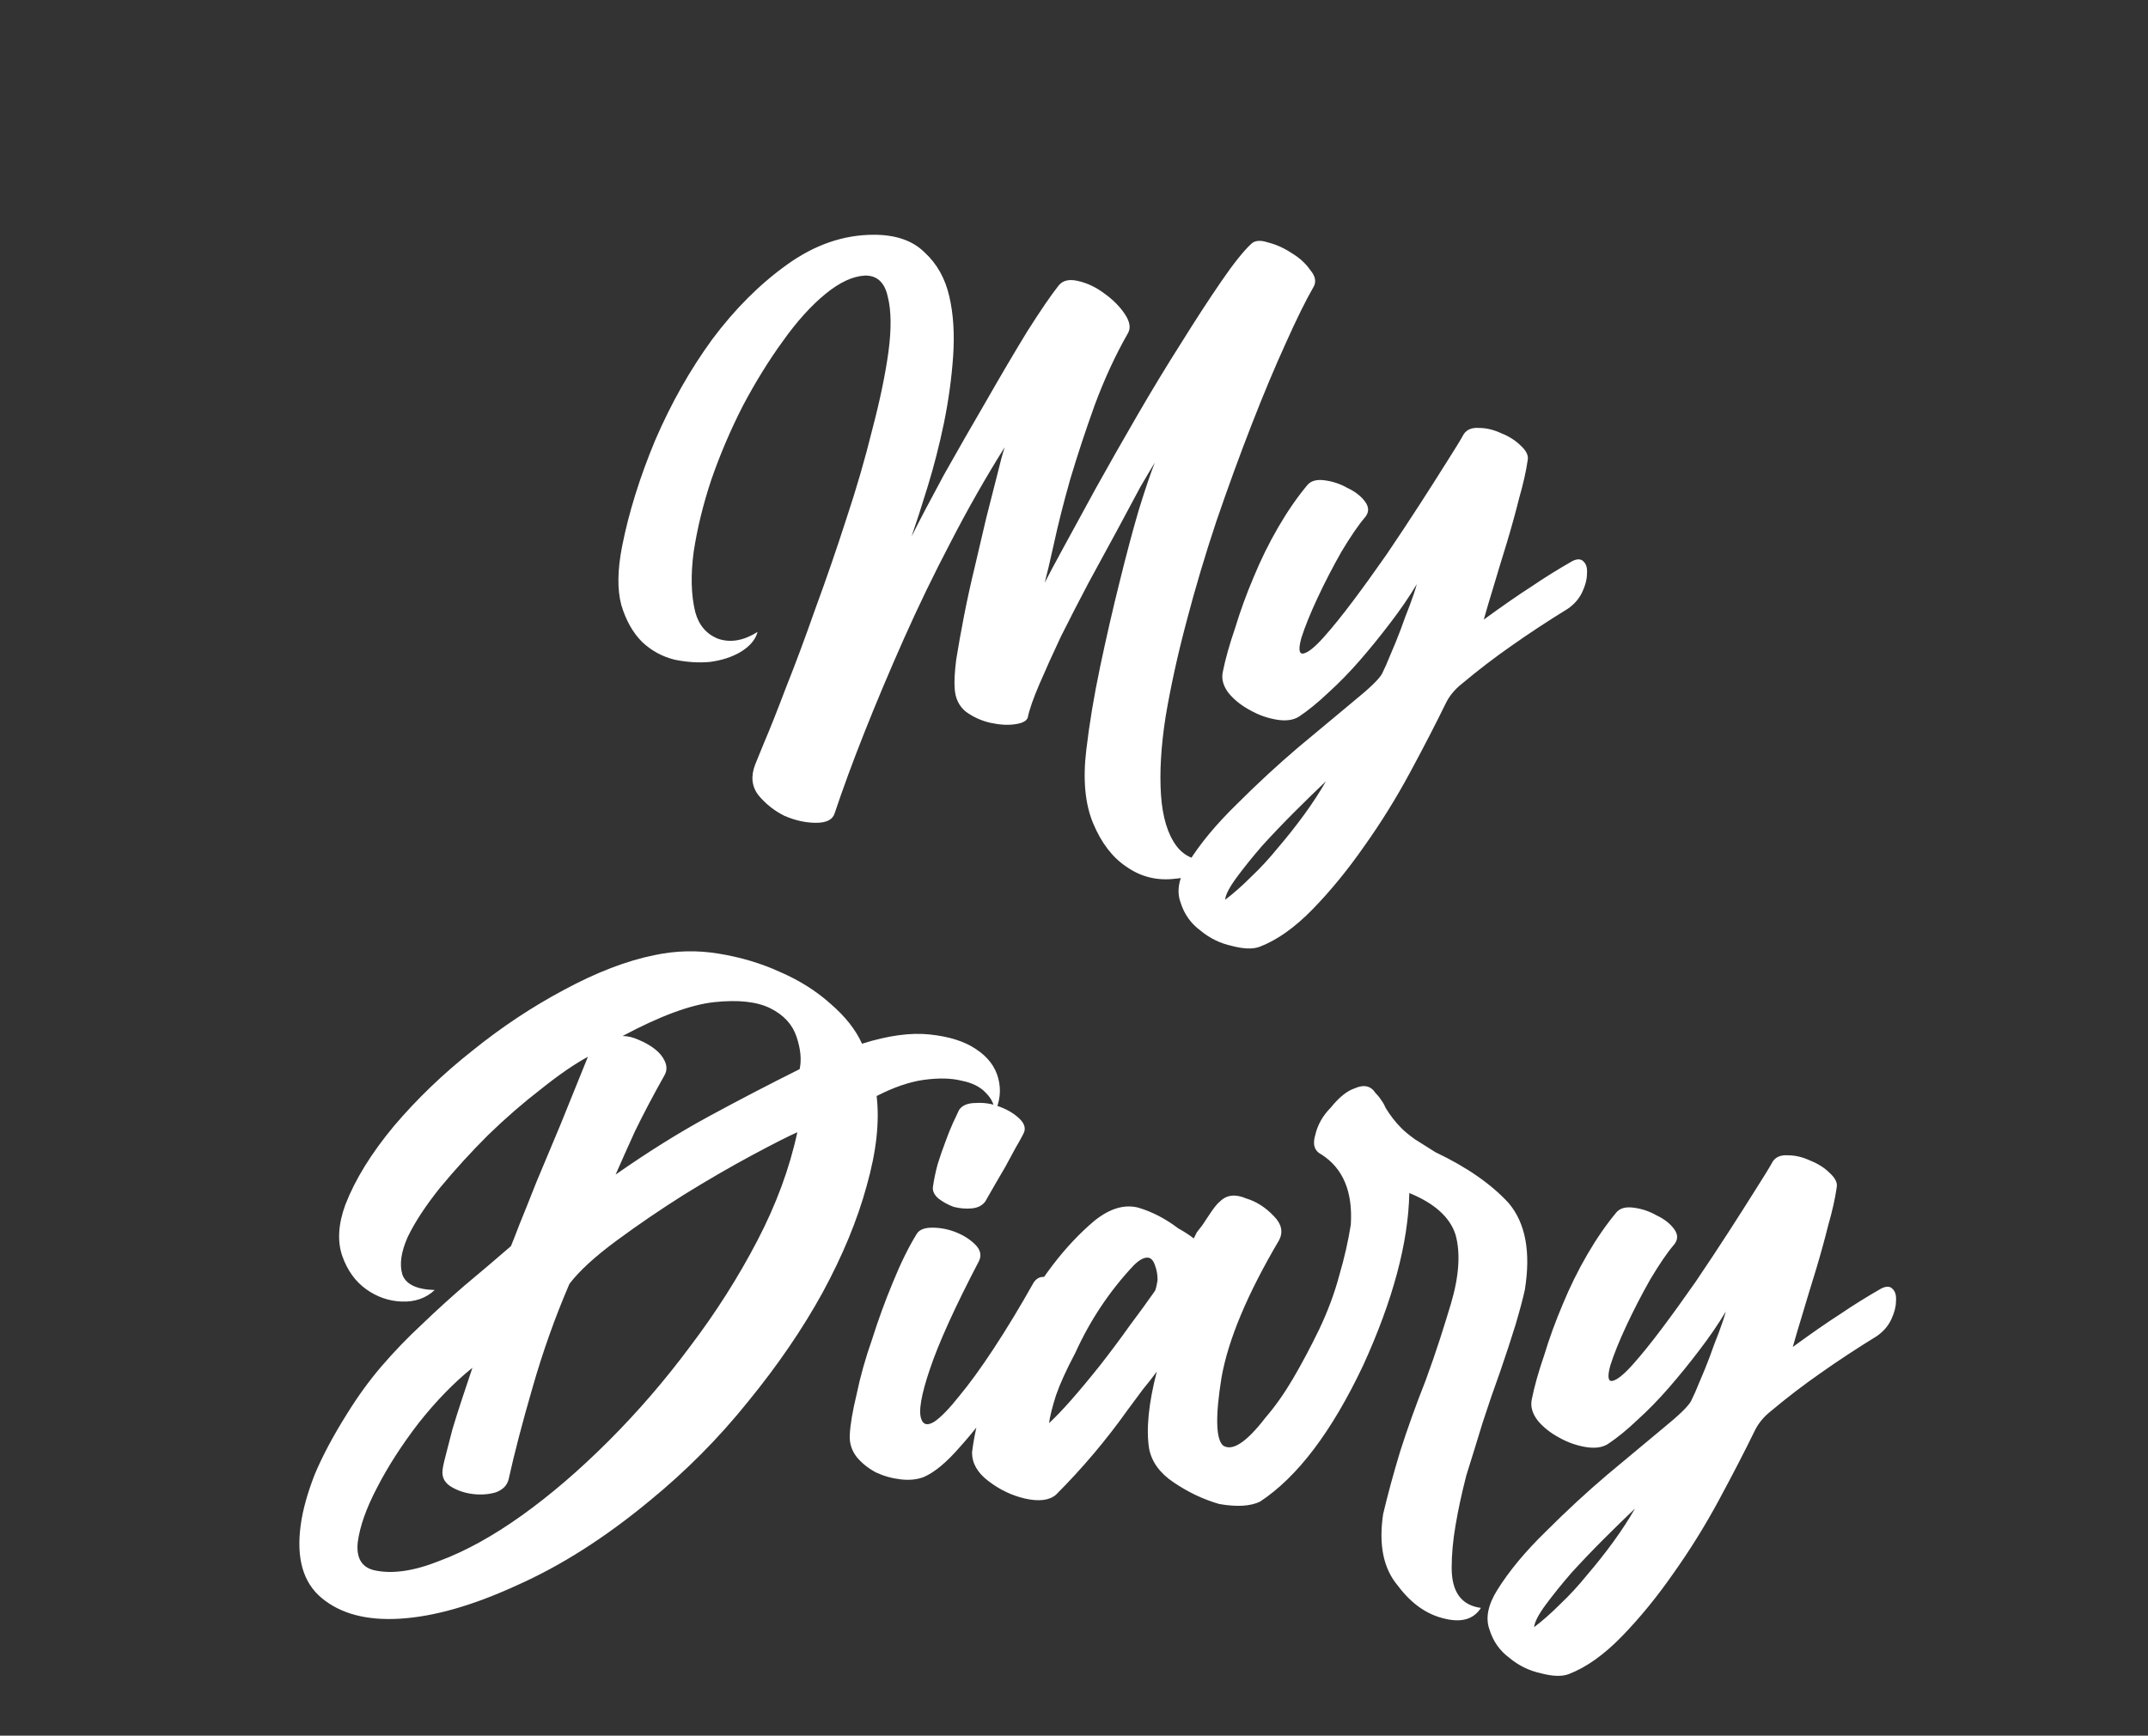 <svg width="558" height="451" viewBox="0 0 558 451" fill="none" xmlns="http://www.w3.org/2000/svg">
<rect x="0" y="0" width="558" height="451" fill="#333333" stroke="none"/>
<path d="M159.927 305.2C168.327 299.333 176.327 294.333 183.927 290.2C191.527 286.067 199.46 281.933 207.727 277.8C208.26 275.4 207.993 272.6 206.927 269.4C205.86 266.2 203.593 263.733 200.127 262C196.66 260.267 191.793 259.733 185.527 260.4C179.393 261.067 171.46 264 161.727 269.2C163.06 269.2 164.46 269.533 165.927 270.2C167.527 270.867 168.927 271.667 170.127 272.6C171.327 273.533 172.193 274.6 172.727 275.8C173.26 277 173.26 278.133 172.727 279.2C169.66 284.667 167.06 289.6 164.927 294C162.927 298.4 161.26 302.133 159.927 305.2ZM207.127 294.2C204.727 295.267 200.793 297.267 195.327 300.2C189.86 303.133 183.993 306.533 177.727 310.4C171.593 314.267 165.727 318.267 160.127 322.4C154.527 326.533 150.46 330.267 147.927 333.6C144.193 342.267 140.993 351.267 138.327 360.6C135.66 369.8 133.593 377.733 132.127 384.4C131.727 386 130.593 387.133 128.727 387.8C126.86 388.333 124.86 388.467 122.727 388.2C120.727 387.933 118.927 387.333 117.327 386.4C115.727 385.467 114.927 384.2 114.927 382.6C114.927 381.8 115.193 380.4 115.727 378.4C116.26 376.4 116.86 374.067 117.527 371.4C118.327 368.733 119.193 366 120.127 363.2C121.06 360.4 121.927 357.8 122.727 355.4C117.927 359.267 113.26 364.067 108.727 369.8C104.327 375.533 100.727 381.133 97.927 386.6C95.127 391.933 93.46 396.667 92.927 400.8C92.527 404.8 93.927 407.2 97.127 408C101.793 409.067 107.46 408.267 114.127 405.6C120.927 403.067 128.06 399.133 135.527 393.8C142.993 388.467 150.527 382 158.127 374.4C165.727 366.8 172.793 358.6 179.327 349.8C185.993 341 191.793 331.867 196.727 322.4C201.66 312.933 205.127 303.533 207.127 294.2ZM152.727 274.6C149.26 276.467 145.193 279.267 140.527 283C135.86 286.6 131.26 290.6 126.727 295C122.327 299.4 118.193 303.933 114.327 308.6C110.593 313.267 107.793 317.533 105.927 321.4C104.193 325.267 103.727 328.533 104.527 331.2C105.46 333.733 108.26 335.067 112.927 335.2C110.66 337.333 107.793 338.333 104.327 338.2C100.993 338.067 97.927 337 95.127 335C92.327 333 90.26 330.133 88.927 326.4C87.593 322.533 87.86 318.067 89.727 313C92.26 306.467 96.46 299.667 102.327 292.6C108.327 285.533 115.127 279 122.727 273C130.327 266.867 138.26 261.6 146.527 257.2C154.927 252.667 162.727 249.667 169.927 248.2C175.527 247 181.127 246.867 186.727 247.8C192.46 248.733 197.793 250.333 202.727 252.6C207.66 254.733 211.993 257.467 215.727 260.8C219.593 264.133 222.327 267.6 223.927 271.2C230.727 269.067 236.593 268.267 241.527 268.8C246.593 269.333 250.593 270.6 253.527 272.6C256.593 274.6 258.527 277.133 259.327 280.2C260.127 283.267 259.793 286.267 258.327 289.2C258.46 287.333 257.727 285.6 256.127 284C254.66 282.4 252.527 281.333 249.727 280.8C247.06 280.133 243.793 280.067 239.927 280.6C236.193 281.133 232.127 282.533 227.727 284.8C228.527 291.467 227.66 299.267 225.127 308.2C222.727 317 218.927 326.2 213.727 335.8C208.527 345.267 202.06 354.733 194.327 364.2C186.727 373.667 178.193 382.267 168.727 390C157.127 399.6 145.593 406.933 134.127 412C122.793 417.2 112.727 420.067 103.927 420.6C95.26 421.133 88.46 419.333 83.527 415.2C78.727 411.2 76.927 404.867 78.127 396.2C78.66 392.333 79.86 388 81.727 383.2C83.727 378.4 86.527 373.133 90.127 367.4C92.927 362.867 95.927 358.733 99.127 355C102.46 351.133 105.927 347.533 109.527 344.2C113.127 340.733 116.86 337.333 120.727 334C124.727 330.667 128.727 327.267 132.727 323.8C133.127 322.867 133.86 321 134.927 318.2C136.127 315.267 137.593 311.6 139.327 307.2C141.193 302.8 143.26 297.867 145.527 292.4C147.793 286.8 150.193 280.867 152.727 274.6ZM268.553 333.2C269.22 332.267 270.02 331.8 270.953 331.8C271.886 331.667 272.686 331.8 273.353 332.2C274.153 332.6 274.753 333.133 275.153 333.8C275.686 334.467 275.753 335.133 275.353 335.8C273.886 338.867 271.753 342.867 268.953 347.8C266.153 352.733 263.086 357.667 259.753 362.6C256.42 367.533 252.953 372 249.353 376C245.886 380 242.753 382.6 239.953 383.8C238.22 384.467 236.22 384.667 233.953 384.4C231.686 384.133 229.553 383.533 227.553 382.6C225.553 381.533 223.886 380.2 222.553 378.6C221.22 376.867 220.62 374.933 220.753 372.8C220.886 370.133 221.486 366.6 222.553 362.2C223.486 357.667 224.82 352.933 226.553 348C228.153 342.933 229.953 338 231.953 333.2C233.953 328.267 236.02 324.067 238.153 320.6C238.82 319.533 240.153 319 242.153 319C244.286 319 246.353 319.4 248.353 320.2C250.353 321 252.02 322.067 253.353 323.4C254.686 324.733 255.02 326.133 254.353 327.6C248.086 339.6 243.82 349 241.553 355.8C239.286 362.467 238.553 366.8 239.353 368.8C239.886 370.267 241.02 370.467 242.753 369.4C244.486 368.2 246.62 366 249.153 362.8C251.82 359.6 254.82 355.467 258.153 350.4C261.486 345.333 264.953 339.6 268.553 333.2ZM255.953 312.2C255.153 313.267 253.953 313.867 252.353 314C250.886 314.133 249.353 314 247.753 313.6C246.286 313.067 244.953 312.333 243.753 311.4C242.686 310.467 242.22 309.467 242.353 308.4C242.62 306.533 243.02 304.6 243.553 302.6C244.22 300.467 244.886 298.533 245.553 296.8C246.22 294.933 246.886 293.267 247.553 291.8C248.22 290.333 248.753 289.2 249.153 288.4C249.953 287.2 251.42 286.6 253.553 286.6C255.686 286.467 257.753 286.8 259.753 287.6C261.886 288.4 263.62 289.467 264.953 290.8C266.286 292.133 266.553 293.467 265.753 294.8C265.353 295.6 264.686 296.8 263.753 298.4C262.953 299.867 262.086 301.467 261.153 303.2C260.22 304.8 259.286 306.4 258.353 308C257.42 309.6 256.62 311 255.953 312.2ZM372.909 299.4C381.043 303.267 387.376 307.667 391.909 312.6C396.309 317.8 397.709 325.333 396.109 335.2C395.576 337.6 394.776 340.6 393.709 344.2C392.643 347.667 391.309 351.733 389.709 356.4C388.109 360.8 386.576 365.267 385.109 369.8C383.776 374.2 382.376 378.733 380.909 383.4C379.709 388.067 378.776 392.4 378.109 396.4C377.443 400.267 377.109 403.933 377.109 407.4C377.109 413.667 379.643 417.133 384.709 417.8C382.843 420.733 379.709 421.667 375.309 420.6C370.643 419.533 366.576 416.667 363.109 412C359.376 407.6 358.109 401.4 359.309 393.4C360.509 388.333 361.976 382.933 363.709 377.2C365.576 371.333 367.776 365.2 370.309 358.8C371.776 354.8 373.043 351.133 374.109 347.8C375.176 344.467 376.109 341.467 376.909 338.8C379.043 331.6 379.443 325.6 378.109 320.8C376.643 316.267 372.643 312.667 366.109 310C365.843 322.933 361.843 337.867 354.109 354.8C345.976 372 337.043 383.8 327.309 390.2C324.776 391.4 321.243 391.6 316.709 390.8C312.576 389.6 308.643 387.733 304.909 385.2C301.309 382.8 299.176 379.867 298.509 376.4C297.709 371.333 298.376 364.667 300.509 356.4C299.443 357.867 298.243 359.4 296.909 361C295.709 362.6 294.376 364.4 292.909 366.4C287.309 374.267 281.109 381.6 274.309 388.4C272.576 389.867 269.909 390.2 266.309 389.4C262.843 388.6 259.643 387.067 256.709 384.8C253.909 382.667 252.509 380.2 252.509 377.4C253.176 372.067 254.509 366.667 256.509 361.2C258.376 355.6 260.843 349.867 263.909 344C269.776 332.667 276.576 323.733 284.309 317.2C288.309 314 292.109 312.867 295.709 313.8C299.309 314.867 302.776 316.667 306.109 319.2C307.576 320 308.909 320.867 310.109 321.8C310.376 321.267 310.643 320.733 310.909 320.2C311.309 319.667 311.776 319.067 312.309 318.4L314.709 314.8C315.643 313.467 316.376 312.6 316.909 312.2C318.643 310.467 320.909 310.2 323.709 311.4C326.376 312.2 328.776 313.733 330.909 316C332.909 318 333.376 320.067 332.309 322.2C324.043 336.2 319.043 348.133 317.309 358C315.709 368 315.843 373.867 317.709 375.6C320.109 377.2 323.776 374.8 328.709 368.4C331.243 365.467 333.643 362.067 335.909 358.2C338.176 354.333 340.443 350.067 342.709 345.4C344.976 340.6 346.709 335.933 347.909 331.4C349.243 326.867 350.243 322.467 350.909 318.2C351.443 309.667 348.909 303.6 343.309 300C341.443 299.067 340.909 297.333 341.709 294.8C341.976 293.6 342.443 292.4 343.109 291.2C343.776 290 344.643 288.867 345.709 287.8C347.843 285.133 349.909 283.467 351.909 282.8C354.309 281.733 356.109 282.133 357.309 284C357.976 284.667 358.509 285.333 358.909 286C359.309 286.533 359.643 287.133 359.909 287.8C361.109 289.8 362.509 291.6 364.109 293.2C364.909 294 366.043 294.933 367.509 296C368.976 296.933 370.776 298.067 372.909 299.4ZM299.909 335.6C300.176 335.333 300.443 334.333 300.709 332.6C300.709 331.267 300.509 330.067 300.109 329C299.709 327.667 299.109 326.933 298.309 326.8C297.243 326.667 295.976 327.333 294.509 328.8C288.243 335.467 283.176 343.067 279.309 351.6C277.043 355.867 275.376 359.533 274.309 362.6C273.376 365.533 272.776 367.933 272.509 369.8C275.709 366.867 280.176 361.8 285.909 354.6C288.709 351 291.243 347.6 293.509 344.4C295.909 341.2 298.043 338.267 299.909 335.6ZM488.725 334.8C490.058 334.133 491.058 334.2 491.725 335C492.392 335.667 492.658 336.733 492.525 338.2C492.525 339.533 492.125 341.067 491.325 342.8C490.525 344.533 489.258 346 487.525 347.2C482.325 350.4 477.458 353.6 472.925 356.8C468.525 359.867 464.258 363.133 460.125 366.6C458.258 368.067 456.858 369.733 455.925 371.6C453.258 377.067 450.125 383.133 446.525 389.8C442.925 396.467 438.992 402.8 434.725 408.8C430.458 414.933 425.992 420.4 421.325 425.2C416.658 430 412.058 433.267 407.525 435C405.792 435.667 403.392 435.6 400.325 434.8C397.258 434.133 394.525 432.8 392.125 430.8C389.592 428.933 387.858 426.467 386.925 423.4C385.858 420.467 386.525 417.067 388.925 413.2C391.992 408.267 396.192 403.2 401.525 398C406.858 392.667 412.192 387.733 417.525 383.2C422.992 378.667 427.792 374.667 431.925 371.2C436.192 367.733 438.658 365.333 439.325 364C439.992 362.667 440.725 361 441.525 359C442.458 356.867 443.325 354.733 444.125 352.6C444.925 350.333 445.725 348.2 446.525 346.2C447.325 344.067 447.925 342.267 448.325 340.8C446.325 344.133 443.992 347.533 441.325 351C438.792 354.333 436.192 357.533 433.525 360.6C430.858 363.667 428.125 366.467 425.325 369C422.658 371.533 420.125 373.6 417.725 375.2C416.258 376.133 414.325 376.4 411.925 376C409.525 375.6 407.258 374.8 405.125 373.6C402.858 372.4 400.992 370.933 399.525 369.2C398.058 367.333 397.525 365.467 397.925 363.6C398.592 360.267 399.658 356.467 401.125 352.2C402.458 347.8 404.058 343.4 405.925 339C407.792 334.467 409.925 330.133 412.325 326C414.725 321.867 417.258 318.2 419.925 315C420.858 313.933 422.325 313.533 424.325 313.8C426.458 314.067 428.458 314.733 430.325 315.8C432.325 316.733 433.858 317.933 434.925 319.4C435.992 320.867 435.925 322.267 434.725 323.6C433.125 325.467 431.125 328.4 428.725 332.4C426.458 336.4 424.392 340.4 422.525 344.4C420.658 348.4 419.258 351.867 418.325 354.8C417.525 357.733 417.725 359.067 418.925 358.8C420.125 358.533 421.858 357.133 424.125 354.6C426.392 352.067 428.925 348.933 431.725 345.2C434.525 341.467 437.458 337.4 440.525 333C443.592 328.467 446.458 324.133 449.125 320C451.792 315.867 454.125 312.2 456.125 309C458.258 305.667 459.725 303.267 460.525 301.8C461.325 300.6 462.658 300.067 464.525 300.2C466.392 300.2 468.325 300.667 470.325 301.6C472.325 302.4 473.992 303.467 475.325 304.8C476.792 306.133 477.392 307.4 477.125 308.6C476.725 311.4 475.992 314.667 474.925 318.4C473.992 322.133 472.925 326 471.725 330C470.525 333.867 469.392 337.6 468.325 341.2C467.258 344.667 466.392 347.6 465.725 350C470.658 346.4 474.792 343.533 478.125 341.4C481.458 339.133 484.992 336.933 488.725 334.8ZM398.525 422.8C400.658 421.2 402.925 419.2 405.325 416.8C407.725 414.533 410.058 412 412.325 409.2C414.725 406.4 416.992 403.533 419.125 400.6C421.258 397.667 423.125 394.8 424.725 392C422.325 394.267 419.592 396.933 416.525 400C413.592 402.933 410.792 405.867 408.125 408.8C405.592 411.733 403.392 414.467 401.525 417C399.658 419.533 398.658 421.467 398.525 422.8Z" fill="white"/>
<path d="M316.6 223.4C313 226.467 309 228.133 304.6 228.4C300.2 228.8 296.2 227.733 292.6 225.2C289 222.8 286.133 219.067 284 214C281.867 208.933 281.267 202.533 282.2 194.8C283 188 284.2 180.8 285.8 173.2C287.4 165.6 289.067 158.333 290.8 151.4C292.533 144.333 294.2 138.067 295.8 132.6C297.533 127 298.933 122.867 300 120.2C299.333 121.267 298.067 123.4 296.2 126.6C294.467 129.8 292.467 133.533 290.2 137.8C287.933 141.933 285.467 146.467 282.8 151.4C280.267 156.2 277.867 160.867 275.6 165.4C273.467 169.933 271.6 174.067 270 177.8C268.4 181.533 267.4 184.4 267 186.4C266.733 187.333 265.6 187.933 263.6 188.2C261.733 188.467 259.6 188.333 257.2 187.8C254.933 187.267 252.867 186.333 251 185C249.133 183.533 248.133 181.467 248 178.8C247.867 177.067 248 174.6 248.4 171.4C248.933 168.067 249.6 164.333 250.4 160.2C251.2 156.067 252.133 151.8 253.2 147.4C254.267 142.867 255.267 138.6 256.2 134.6C257.267 130.467 258.2 126.8 259 123.6C259.8 120.267 260.467 117.8 261 116.2C256.067 124.067 251.4 132.267 247 140.8C242.6 149.2 238.533 157.6 234.8 166C231.067 174.4 227.667 182.467 224.6 190.2C221.533 197.933 218.933 205 216.8 211.4C216.267 213 214.667 213.8 212 213.8C209.333 213.8 206.6 213.2 203.8 212C201.133 210.667 198.867 208.867 197 206.6C195.267 204.333 195 201.667 196.2 198.6C196.2 198.6 196.933 196.8 198.4 193.2C200 189.467 201.933 184.6 204.2 178.6C206.6 172.6 209.133 165.8 211.8 158.2C214.6 150.6 217.267 142.867 219.8 135C222.467 127 224.733 119.2 226.6 111.6C228.6 104 230 97.267 230.8 91.4C231.6 85.4 231.533 80.6 230.6 77C229.8 73.4 227.867 71.6 224.8 71.6C221.6 71.733 218.133 73.333 214.4 76.4C210.667 79.467 207 83.533 203.4 88.6C199.8 93.533 196.333 99.133 193 105.4C189.8 111.667 187.067 118.067 184.8 124.6C182.667 131 181.133 137.267 180.2 143.4C179.4 149.4 179.533 154.6 180.6 159C181.533 162.467 183.533 164.8 186.6 166C189.8 167.067 193.2 166.467 196.8 164.2C196.267 166.2 194.8 167.933 192.4 169.4C190.133 170.733 187.467 171.6 184.4 172C181.467 172.267 178.4 172.067 175.2 171.4C172 170.6 169.2 169.067 166.8 166.8C164.4 164.4 162.6 161.2 161.4 157.2C160.333 153.2 160.4 148.133 161.6 142C163.333 133.2 166.2 124 170.2 114.4C174.333 104.8 179.267 96.067 185 88.2C190.867 80.333 197.333 73.867 204.4 68.8C211.6 63.6 219.133 61 227 61C232.733 61 237.133 62.533 240.2 65.6C243.4 68.533 245.533 72.333 246.6 77C247.667 81.533 248 86.733 247.6 92.6C247.2 98.333 246.4 104.133 245.2 110C244 115.733 242.6 121.2 241 126.4C239.4 131.6 238 135.933 236.8 139.4C238.933 135.133 241.733 129.8 245.2 123.4C248.8 117 252.467 110.6 256.2 104.2C259.933 97.667 263.467 91.667 266.8 86.2C270.267 80.733 273 76.733 275 74.2C276.067 72.867 277.733 72.467 280 73C282.4 73.533 284.667 74.6 286.8 76.2C289.067 77.8 290.867 79.6 292.2 81.6C293.533 83.6 293.8 85.267 293 86.6C289.8 92.2 286.933 98.4 284.4 105.2C282 111.867 279.867 118.333 278 124.6C276.267 130.733 274.867 136.267 273.8 141.2C272.733 146 271.933 149.4 271.4 151.4C272.2 149.8 273.8 146.8 276.2 142.4C278.6 138 281.4 132.867 284.6 127C287.933 121 291.533 114.667 295.4 108C299.267 101.333 303.067 95.067 306.8 89.2C310.533 83.2 314 77.867 317.2 73.2C320.4 68.533 323 65.267 325 63.4C325.933 62.467 327.4 62.333 329.4 63C331.533 63.533 333.6 64.467 335.6 65.8C337.6 67 339.2 68.467 340.4 70.2C341.733 71.8 342 73.267 341.2 74.6C339.2 78.067 336.8 82.933 334 89.2C331.2 95.333 328.267 102.333 325.2 110.2C322.133 118.067 319.067 126.467 316 135.4C313.067 144.2 310.467 152.933 308.2 161.6C305.933 170.133 304.133 178.333 302.8 186.2C301.6 193.933 301.2 200.733 301.6 206.6C302 212.333 303.333 216.733 305.6 219.8C308 223 311.667 224.2 316.6 223.4ZM408.452 145.8C409.785 145.133 410.785 145.2 411.452 146C412.118 146.667 412.385 147.733 412.252 149.2C412.252 150.533 411.852 152.067 411.052 153.8C410.252 155.533 408.985 157 407.252 158.2C402.052 161.4 397.185 164.6 392.652 167.8C388.252 170.867 383.985 174.133 379.852 177.6C377.985 179.067 376.585 180.733 375.652 182.6C372.985 188.067 369.852 194.133 366.252 200.8C362.652 207.467 358.718 213.8 354.452 219.8C350.185 225.933 345.718 231.4 341.052 236.2C336.385 241 331.785 244.267 327.252 246C325.518 246.667 323.118 246.6 320.052 245.8C316.985 245.133 314.252 243.8 311.852 241.8C309.318 239.933 307.585 237.467 306.652 234.4C305.585 231.467 306.252 228.067 308.652 224.2C311.718 219.267 315.918 214.2 321.252 209C326.585 203.667 331.918 198.733 337.252 194.2C342.718 189.667 347.518 185.667 351.652 182.2C355.918 178.733 358.385 176.333 359.052 175C359.718 173.667 360.452 172 361.252 170C362.185 167.867 363.052 165.733 363.852 163.6C364.652 161.333 365.452 159.2 366.252 157.2C367.052 155.067 367.652 153.267 368.052 151.8C366.052 155.133 363.718 158.533 361.052 162C358.518 165.333 355.918 168.533 353.252 171.6C350.585 174.667 347.852 177.467 345.052 180C342.385 182.533 339.852 184.6 337.452 186.2C335.985 187.133 334.052 187.4 331.652 187C329.252 186.6 326.985 185.8 324.852 184.6C322.585 183.4 320.718 181.933 319.252 180.2C317.785 178.333 317.252 176.467 317.652 174.6C318.318 171.267 319.385 167.467 320.852 163.2C322.185 158.8 323.785 154.4 325.652 150C327.518 145.467 329.652 141.133 332.052 137C334.452 132.867 336.985 129.2 339.652 126C340.585 124.933 342.052 124.533 344.052 124.8C346.185 125.067 348.185 125.733 350.052 126.8C352.052 127.733 353.585 128.933 354.652 130.4C355.718 131.867 355.652 133.267 354.452 134.6C352.852 136.467 350.852 139.4 348.452 143.4C346.185 147.4 344.118 151.4 342.252 155.4C340.385 159.4 338.985 162.867 338.052 165.8C337.252 168.733 337.452 170.067 338.652 169.8C339.852 169.533 341.585 168.133 343.852 165.6C346.118 163.067 348.652 159.933 351.452 156.2C354.252 152.467 357.185 148.4 360.252 144C363.318 139.467 366.185 135.133 368.852 131C371.518 126.867 373.852 123.2 375.852 120C377.985 116.667 379.452 114.267 380.252 112.8C381.052 111.6 382.385 111.067 384.252 111.2C386.118 111.2 388.052 111.667 390.052 112.6C392.052 113.4 393.718 114.467 395.052 115.8C396.518 117.133 397.118 118.4 396.852 119.6C396.452 122.4 395.718 125.667 394.652 129.4C393.718 133.133 392.652 137 391.452 141C390.252 144.867 389.118 148.6 388.052 152.2C386.985 155.667 386.118 158.6 385.452 161C390.385 157.4 394.518 154.533 397.852 152.4C401.185 150.133 404.718 147.933 408.452 145.8ZM318.252 233.8C320.385 232.2 322.652 230.2 325.052 227.8C327.452 225.533 329.785 223 332.052 220.2C334.452 217.4 336.718 214.533 338.852 211.6C340.985 208.667 342.852 205.8 344.452 203C342.052 205.267 339.318 207.933 336.252 211C333.318 213.933 330.518 216.867 327.852 219.8C325.318 222.733 323.118 225.467 321.252 228C319.385 230.533 318.385 232.467 318.252 233.8Z" fill="white"/>
</svg>
